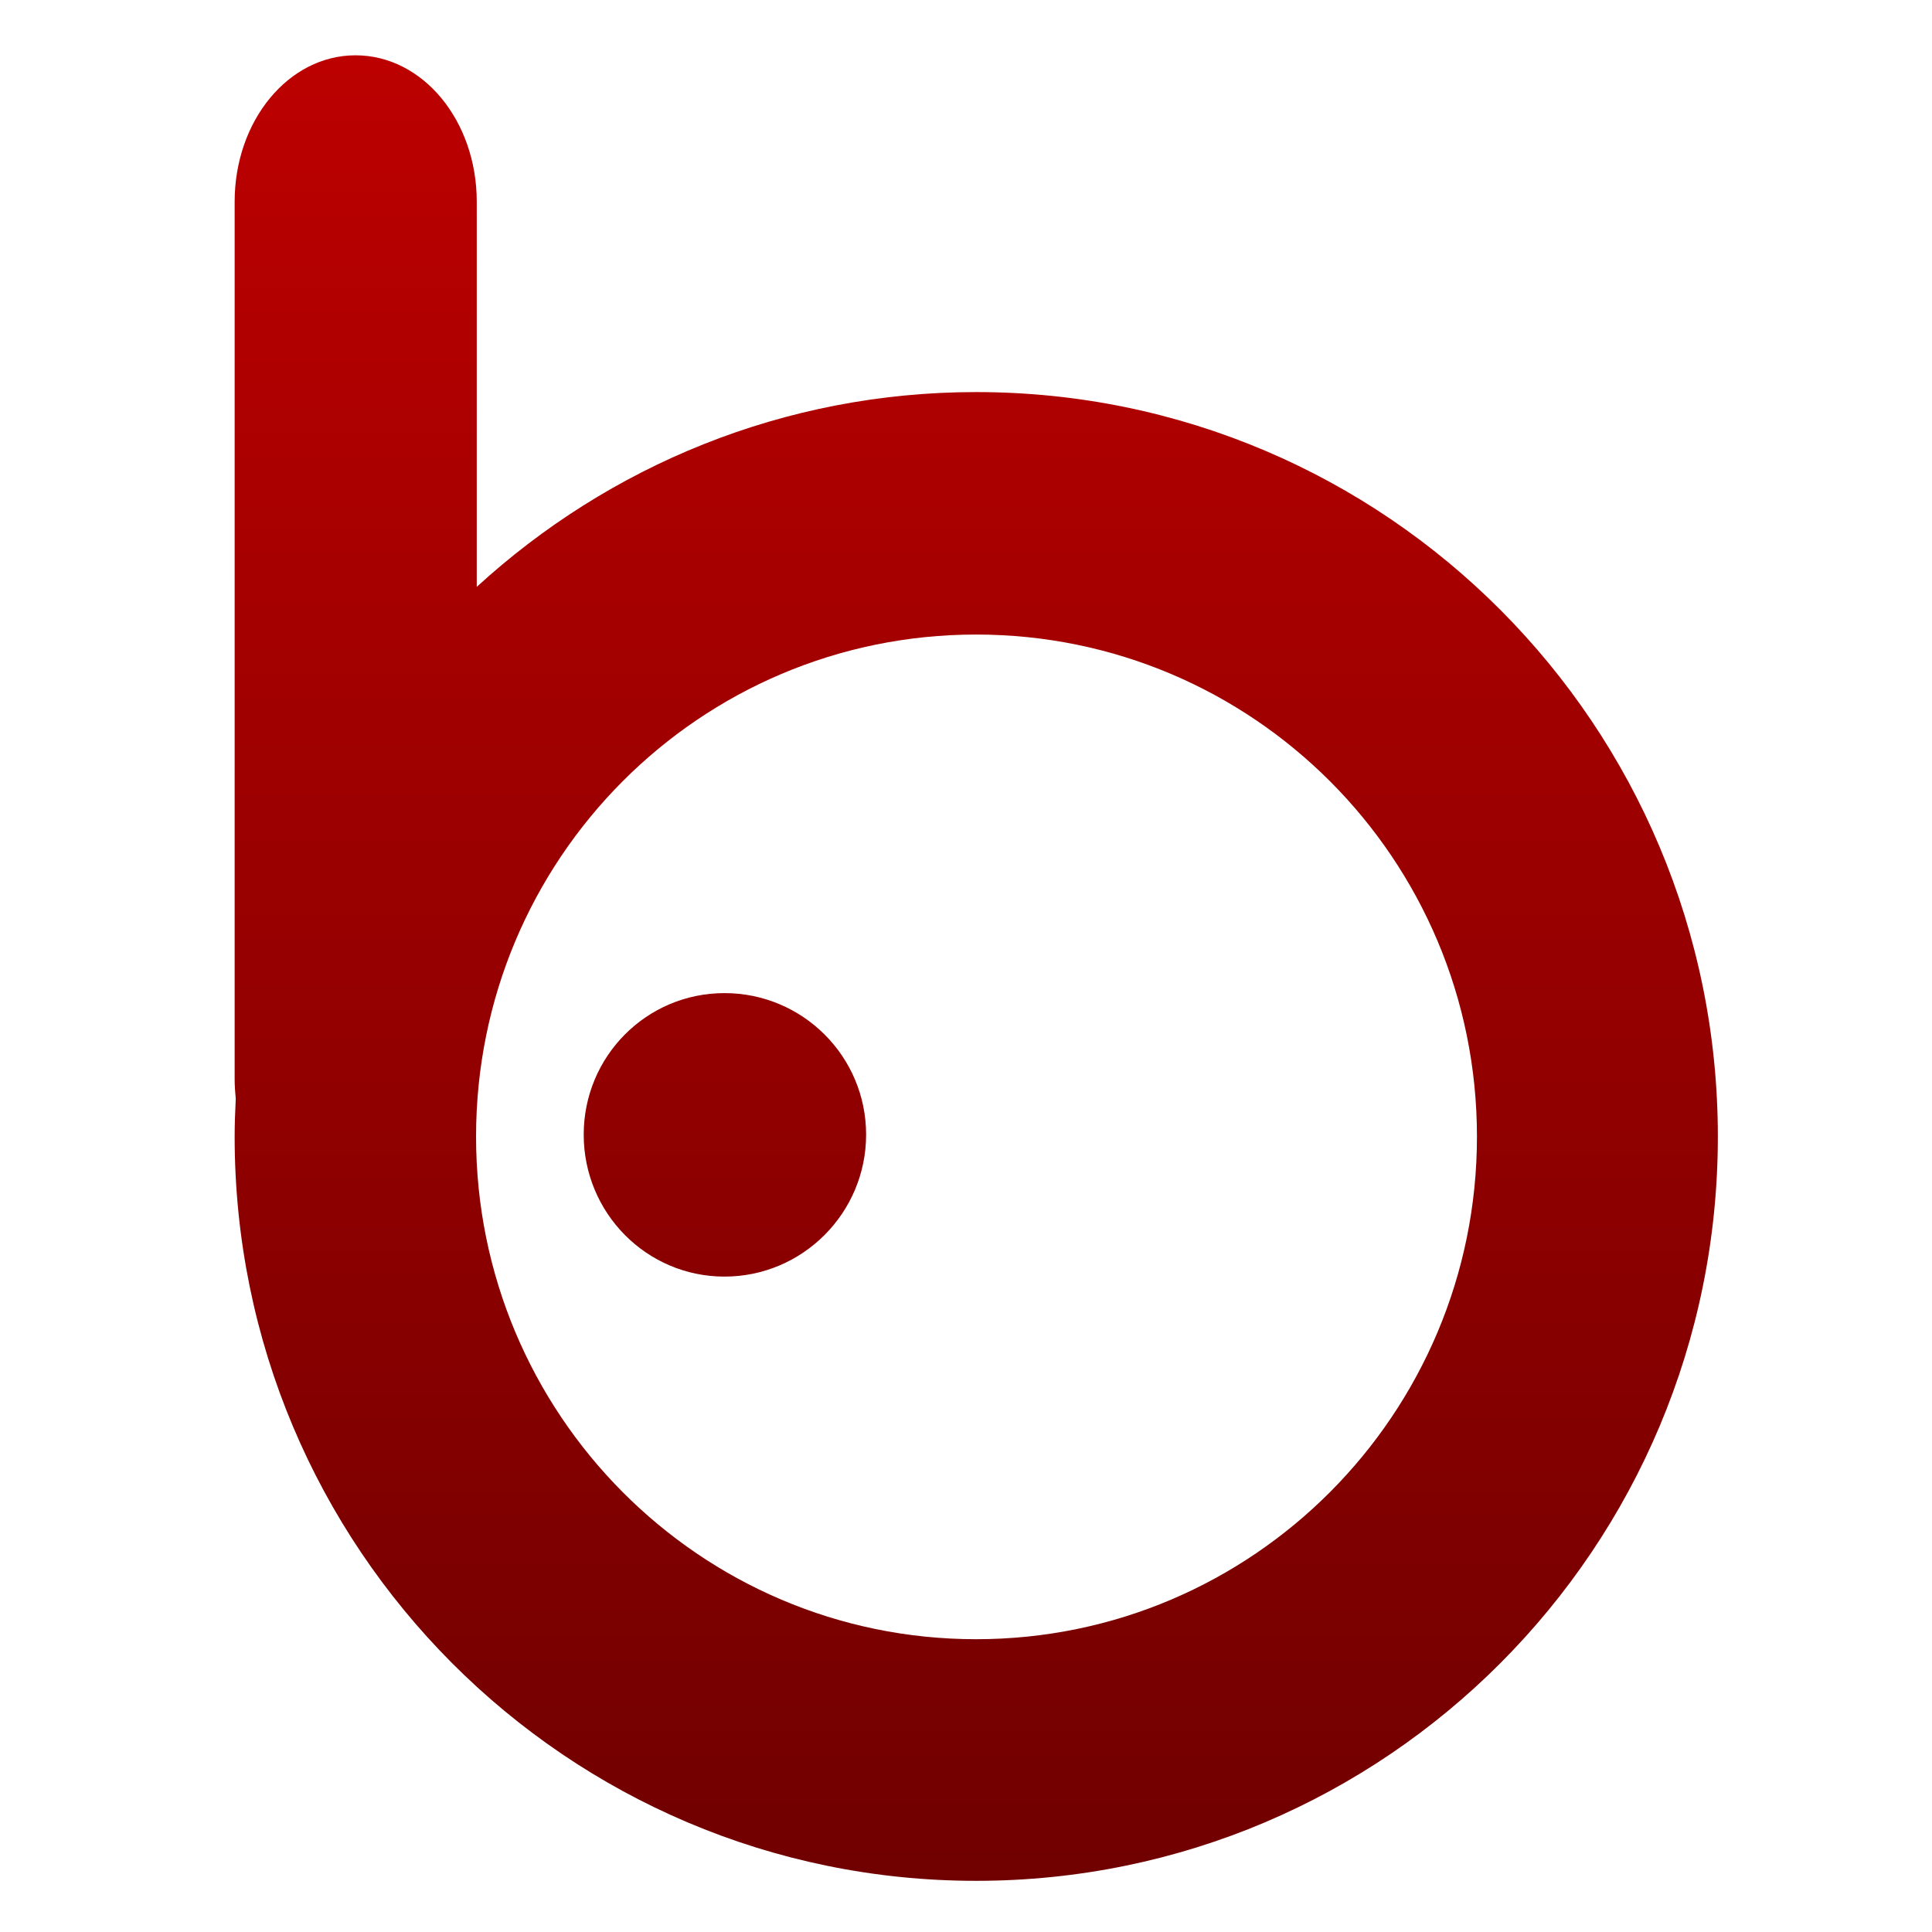 <svg xmlns="http://www.w3.org/2000/svg" xmlns:xlink="http://www.w3.org/1999/xlink" width="64" height="64" viewBox="0 0 64 64" version="1.1"><defs><linearGradient id="linear0" gradientUnits="userSpaceOnUse" x1="0" y1="0" x2="0" y2="1" gradientTransform="matrix(63.226,0,0,63.731,0.663,0.007)"><stop offset="0" style="stop-color:#bf0000;stop-opacity:1;"/><stop offset="1" style="stop-color:#6e0000;stop-opacity:1;"/></linearGradient></defs><g id="surface1"><path style=" stroke:none;fill-rule:nonzero;fill:url(#linear0);" d="M 11.777 1.832 C 9.559 1.832 7.773 3.996 7.773 6.684 L 7.773 35.75 C 7.773 35.973 7.789 36.18 7.809 36.391 C 7.809 36.402 7.809 36.406 7.809 36.414 C 7.789 36.824 7.773 37.23 7.773 37.652 C 7.773 51.27 18.77 62.305 32.336 62.305 C 45.91 62.305 56.906 51.27 56.906 37.652 C 56.906 24.031 45.91 12.988 32.336 12.988 C 25.961 12.988 20.164 15.438 15.793 19.441 L 15.793 6.684 C 15.793 3.996 14.004 1.832 11.777 1.832 M 32.336 21.02 C 41.496 21.02 48.926 28.457 48.926 37.652 C 48.926 46.836 41.496 54.301 32.336 54.301 C 23.18 54.301 15.77 46.836 15.77 37.652 C 15.77 28.457 23.18 21.02 32.336 21.02 M 24 32.898 C 21.418 32.898 19.336 34.992 19.336 37.586 C 19.336 40.18 21.418 42.289 24 42.289 C 26.586 42.289 28.691 40.18 28.691 37.586 C 28.691 34.992 26.586 32.898 24 32.898 "/></g></svg>
